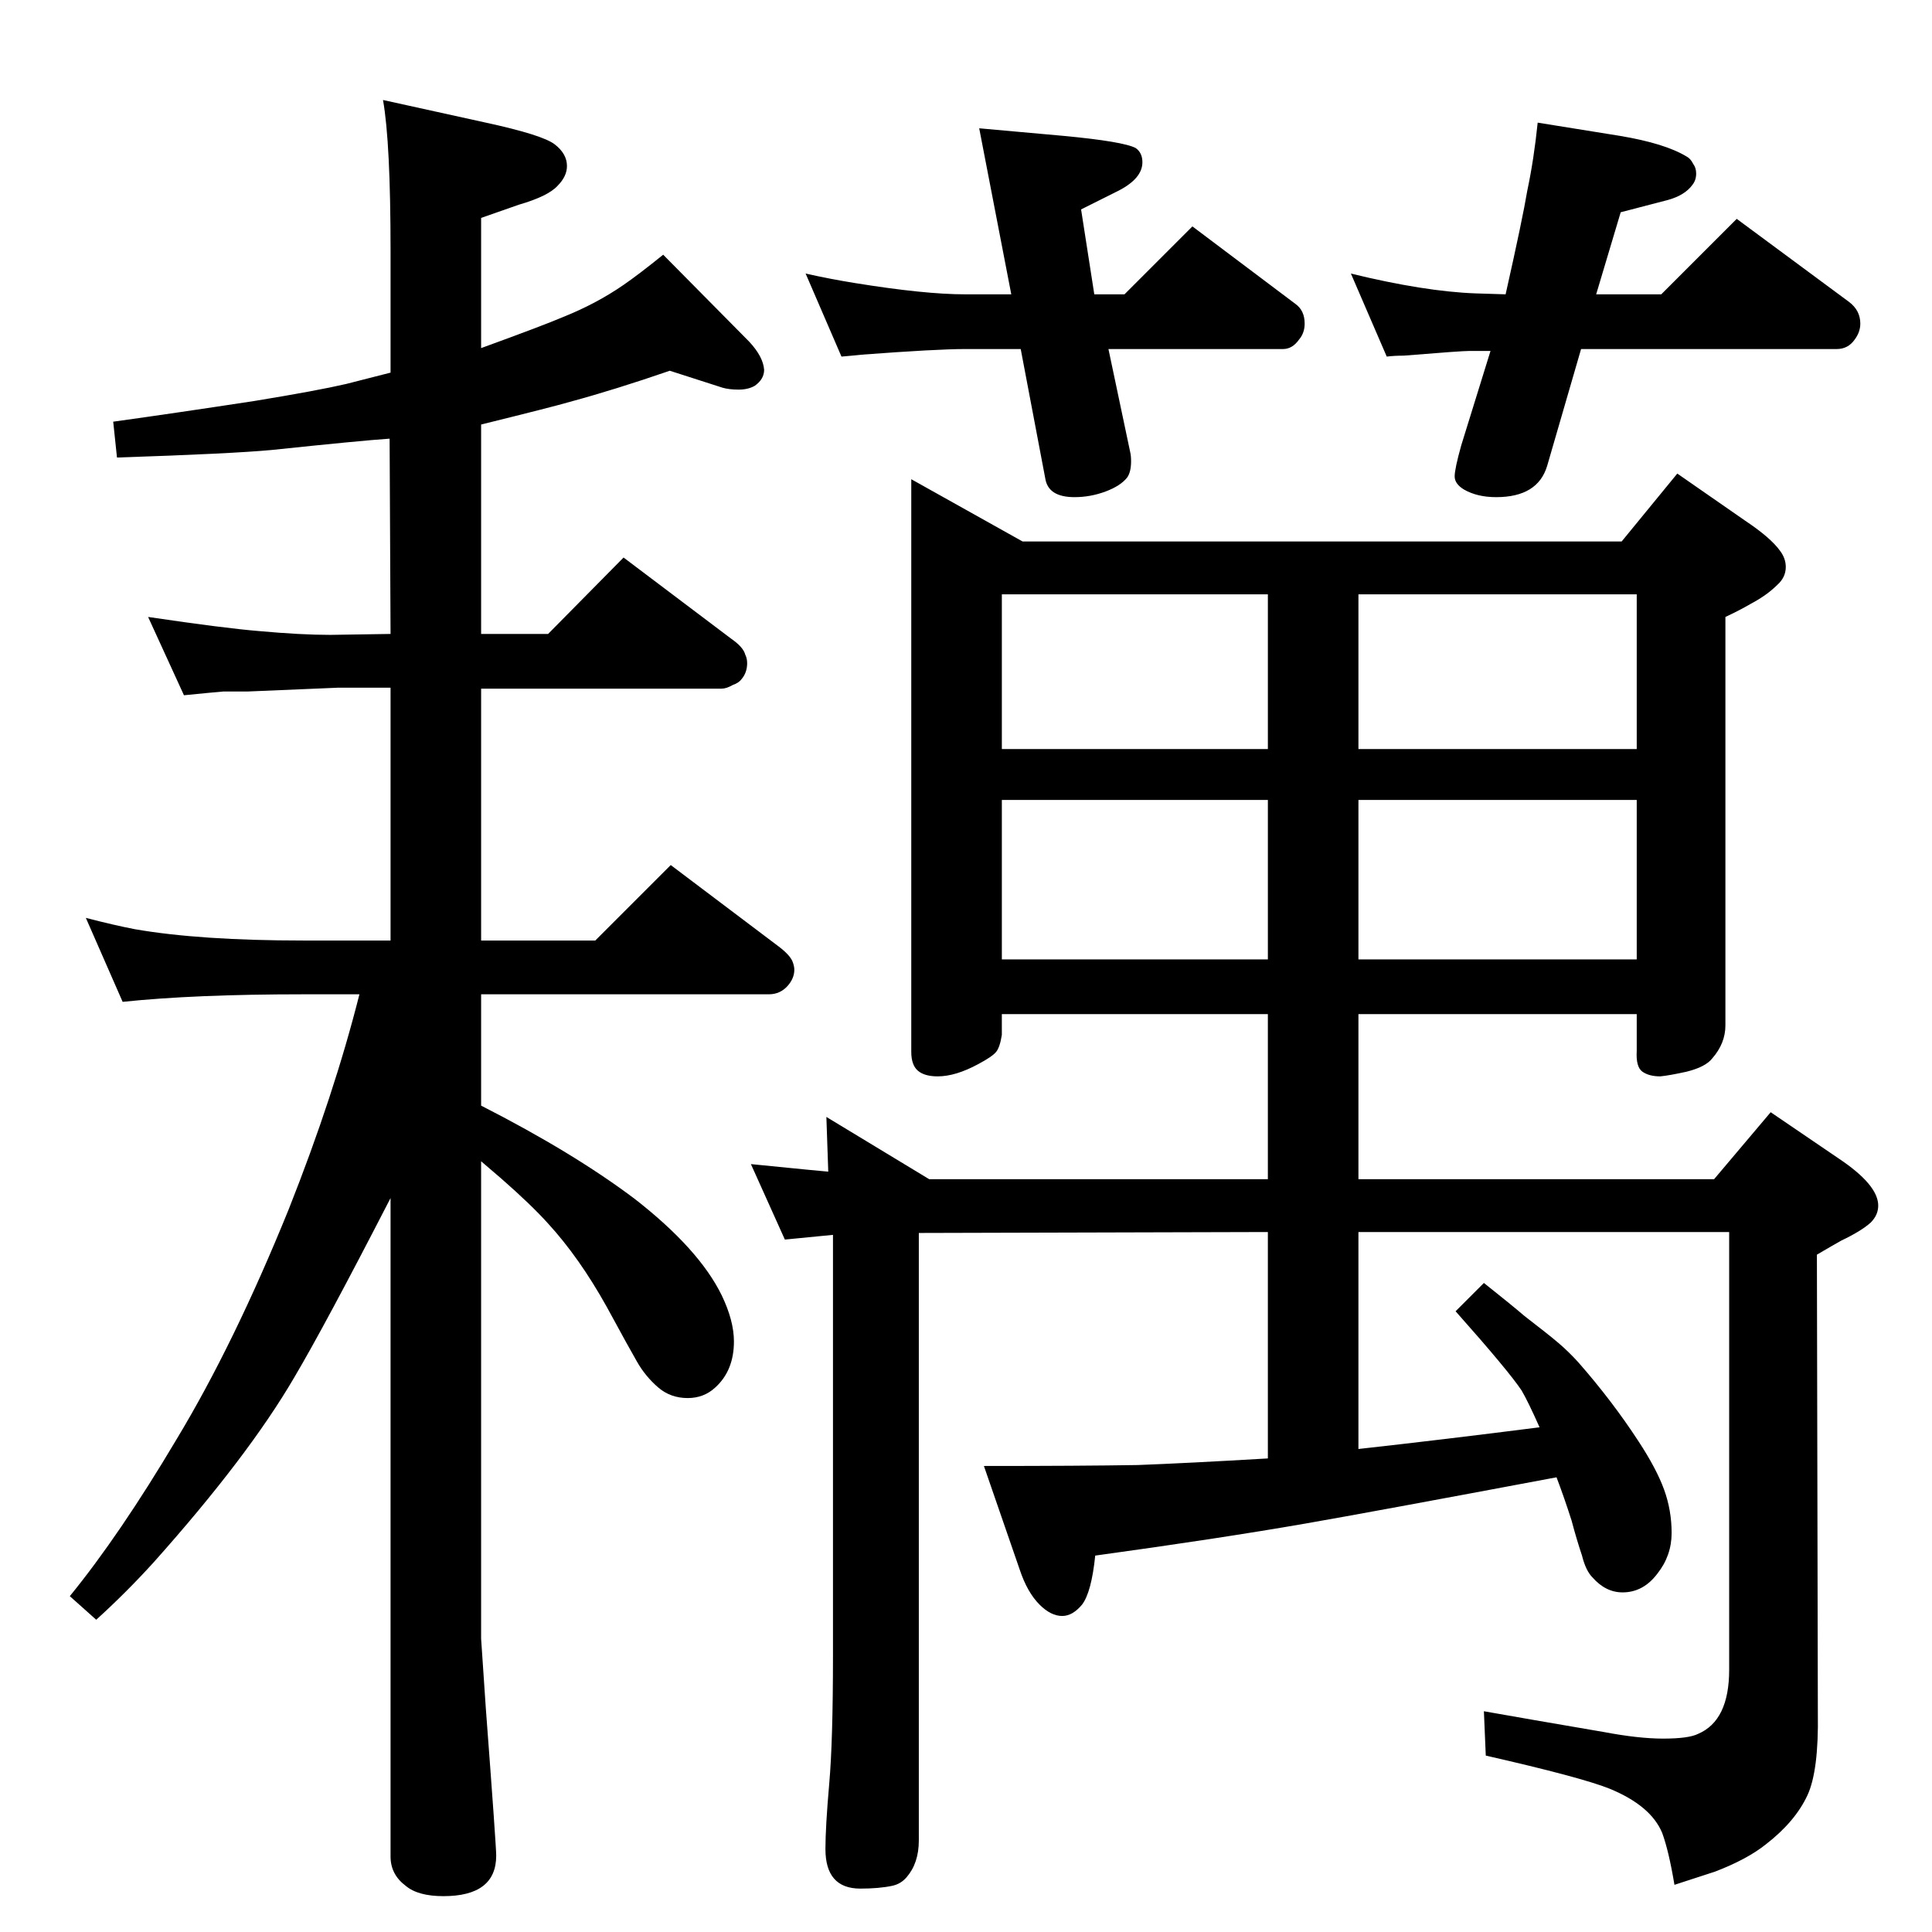 <?xml version="1.0" standalone="no"?>
<!DOCTYPE svg PUBLIC "-//W3C//DTD SVG 1.1//EN" "http://www.w3.org/Graphics/SVG/1.1/DTD/svg11.dtd" >
<svg xmlns="http://www.w3.org/2000/svg" xmlns:xlink="http://www.w3.org/1999/xlink" version="1.1" viewBox="0 -339 2048 2048">
  <g transform="matrix(1 0 0 -1 0 1709)">
   <path fill="currentColor"
d="M510 876q98 -50 163 -99q68 -53 92 -102q13 -27 13 -49q0 -31 -20 -49q-12 -11 -29 -11q-18 0 -31 11q-14 12 -23 28q-7 12 -32 58q-29 52 -62 88q-18 20 -50 48l-21 18v-506l5 -74q11 -146 11 -156q0 -43 -56 -43q-27 0 -40 11q-16 12 -16 31v698q-70 -136 -102 -190
q-49 -84 -149 -196q-29 -32 -61 -61l-28 25q53 65 113 166q61 101 119 244q48 121 75 228h-59q-116 0 -192 -8l-39 89q31 -8 52 -12q69 -12 179 -12h92v268h-56l-95 -4h-26q-12 -1 -42 -4l-38 83q81 -12 118 -15q44 -4 75 -4l64 1l-1 207q-30 -2 -125 -12q-43 -4 -164 -8
l-4 38q65 9 150 22q67 11 97 18q16 4 47 12v129q0 115 -8 160l109 -24q60 -13 73 -23t13 -23q0 -11 -10 -21q-10 -11 -41 -20l-40 -14v-138q66 24 87 33q35 14 64 34q16 11 42 32l91 -92q15 -16 16 -30q0 -10 -10 -17q-7 -4 -17 -4t-17 2l-56 18q-58 -20 -106 -33
q-17 -5 -94 -24v-222h71l80 81l114 -86q13 -9 15 -17q2 -4 2 -9q0 -10 -6 -17q-3 -4 -9 -6q-7 -4 -12 -4h-255v-267h121l80 80l114 -86q12 -9 15 -16q2 -5 2 -9q0 -9 -7 -17q-8 -9 -20 -9h-305v-118zM1719 1474l59 72l72 -50q27 -18 37 -32q6 -8 6 -17q0 -11 -9 -19
q-11 -11 -28 -20q-12 -7 -27 -14v-433q0 -19 -14 -35q-7 -9 -27 -14q-18 -4 -28 -5q-12 0 -19 5t-6 22v39h-295v-175h377l60 71l72 -49q42 -28 42 -50q0 -10 -8 -18q-10 -9 -31 -19q-9 -5 -26 -15l1 -486q1 -61 -11 -87q-13 -28 -44 -52q-20 -16 -54 -29q-12 -4 -43 -14
q-6 36 -13 55q-12 29 -56 47q-30 12 -131 35l-2 47q45 -8 127 -22q37 -7 63 -7q27 0 37 5q33 14 33 68v464h-393v-230q90 10 192 23q-12 27 -19 39q-14 21 -70 84l30 30q29 -23 43 -35q26 -20 36.5 -29t20.5 -20q36 -41 64 -84q19 -29 27 -51t8 -46t-15 -43q-15 -20 -37 -20
q-18 0 -32 16q-7 7 -11 23q-6 18 -11 37q-8 25 -16 46q-197 -37 -266 -49q-92 -16 -223 -34q-4 -39 -14 -52q-10 -12 -21 -12q-12 0 -24 12q-13 13 -21 37l-38 110q102 0 163 1q53 2 138 7v240l-370 -1v-644q0 -24 -13 -39q-6 -7 -15 -9q-14 -3 -34 -3q-37 0 -37 42
q0 23 4 69q4 45 4 136v446l-51 -5l-36 80q80 -8 82 -8l-2 58l109 -66h359v175h-282v-22q-2 -13 -6 -18t-19 -13q-24 -13 -43 -13q-14 0 -21 6t-7 20v607l118 -66h635zM1062 1031h282v169h-282v-169zM1440 1200v-169h295v169h-295zM1062 1254h282v164h-282v-164zM1440 1418
v-164h295v164h-295zM854 1758q27 -6 52 -10q74 -12 117 -12h49l-34 176l89 -8q64 -6 77 -13q7 -5 7 -15q0 -17 -25 -30l-40 -20l14 -90h32l72 72l109 -82q10 -7 10 -21q0 -10 -6 -17q-7 -10 -17 -10h-185l23 -109q1 -4 1 -10q0 -11 -4 -17q-7 -9 -23 -15t-33 -6
q-28 0 -31 20l-26 137h-59q-30 0 -110 -6q-9 -1 -21 -2zM1630 1918l87 -14q48 -8 71 -22q4 -2 7 -8q3 -4 3 -10q0 -7 -4 -12q-8 -11 -26 -16l-50 -13l-26 -87h69l80 80l119 -88q12 -9 12 -23q0 -9 -6 -17q-7 -10 -19 -10h-271l-36 -124q-10 -33 -54 -33q-20 0 -34 8
q-10 6 -10 14t7 33l31 100h-22q-9 0 -70 -5q-10 0 -18 -1l-38 88q78 -19 132 -21l32 -1q18 80 23 110q7 33 11 72z" />
  </g>

</svg>
